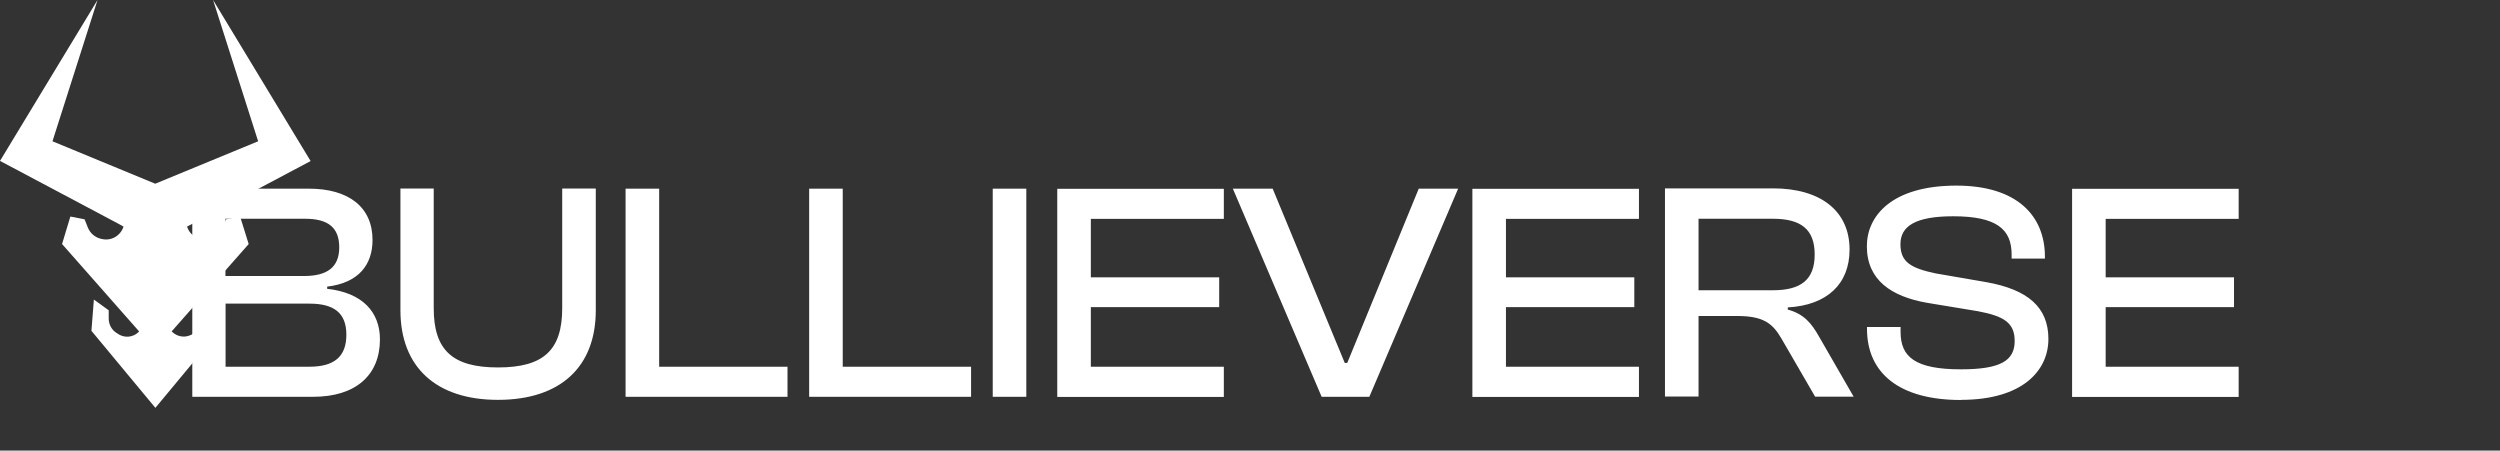 <?xml version="1.0" encoding="UTF-8"?>
<svg id="Layer_1" data-name="Layer 1" xmlns="http://www.w3.org/2000/svg" version="1.1" viewBox="0 0 172 31">
  <rect x="0" y="0" width="172" height="31" fill="#333333" stroke="none"/>
  <defs>
    <style>
      .cls-1 {
        fill: #fff;
        stroke-width: 0px;
      }
    </style>
  </defs>
  <path class="cls-1" d="M4.85,14.9l.97.19.23.58c.16.38.48.65.86.75l.09.02c.64.16,1.29-.21,1.5-.85l-.36-.2L0,11.07,6.71,0l-3.1,9.72,7.07,2.92,7.08-2.92L14.66,0l6.71,11.08-8.14,4.32-.36.19c.2.63.85,1.01,1.5.85l.09-.02c.39-.1.71-.38.86-.75l.23-.58.97-.19.59,1.89-5.3,6.01s0,0,.02.02h0c.4.4,1.02.45,1.48.12l.12-.08c.29-.22.47-.56.47-.94v-.57l1.02-.74.17,2.15-4.4,5.3-4.4-5.3.17-2.15,1.02.74v.57c0,.37.17.72.47.94l.12.08c.46.34,1.08.29,1.48-.11h0s0-.02.02-.03l-5.3-6.01.57-1.89Z"/>
  <path class="cls-1" d="M21.54,27.3c2.95,0,4.6-1.5,4.6-3.95,0-1.88-1.2-3.21-3.63-3.48v-.15c2.18-.26,3.12-1.52,3.12-3.21,0-2.27-1.65-3.53-4.38-3.53h-8.02v14.32h8.31ZM15.52,15.05h5.47c1.6,0,2.35.62,2.35,1.97s-.81,1.97-2.42,1.97h-5.41v-3.93ZM15.52,20.89h5.77c1.69,0,2.54.64,2.54,2.14s-.83,2.2-2.54,2.2h-5.77v-4.34ZM34.26,27.51c4.3,0,6.73-2.27,6.73-6.16v-8.38h-2.31v8.23c0,2.89-1.28,4.08-4.42,4.08s-4.42-1.2-4.42-4.08v-8.23h-2.29v8.38c0,3.89,2.44,6.16,6.71,6.16ZM54.18,27.3v-2.07h-8.83v-12.25h-2.31v14.32h11.14ZM66.81,27.3v-2.07h-8.83v-12.25h-2.31v14.32h11.14ZM70.61,27.3v-14.32h-2.31v14.32h2.31ZM84.2,27.3v-2.07h-9.15v-4.1h8.83v-2.05h-8.83v-4.02h9.15v-2.07h-11.46v14.32h11.46ZM94.21,27.3l6.11-14.32h-2.71l-4.92,11.99h-.17l-4.96-11.99h-2.74l6.11,14.32h3.27ZM112.76,27.3v-2.07h-9.15v-4.1h8.83v-2.05h-8.83v-4.02h9.15v-2.07h-11.46v14.32h11.46ZM116.86,27.3v-5.56h2.63c1.8,0,2.46.47,3.1,1.6l2.29,3.95h2.65l-2.39-4.15c-.51-.9-1.03-1.54-2.14-1.84v-.15c2.69-.15,4.25-1.6,4.25-3.98,0-2.67-2.01-4.21-5.26-4.21h-7.44v14.32h2.31ZM116.86,15.05h5.11c1.92,0,2.88.71,2.88,2.46s-.96,2.46-2.88,2.46h-5.11v-4.92ZM134.92,27.51c4.23,0,6.01-2.01,6.01-4.19s-1.41-3.4-4.28-3.91l-3.48-.6c-1.69-.36-2.42-.77-2.42-2.01s1.03-1.92,3.63-1.92c2.97,0,4.02.88,4.02,2.63v.28h2.29v-.13c0-2.8-1.9-4.89-6.09-4.89-4.45,0-6.16,2.09-6.16,4.17,0,2.35,1.71,3.46,4.12,3.89l3.51.58c1.82.34,2.54.81,2.54,2.05,0,1.35-.96,1.95-3.7,1.95-3.14,0-4.15-.85-4.15-2.57v-.34h-2.31v.13c0,3.01,2.18,4.89,6.46,4.89ZM154.02,27.3v-2.07h-9.15v-4.1h8.83v-2.05h-8.83v-4.02h9.15v-2.07h-11.46v14.32h11.46Z"/>
</svg>